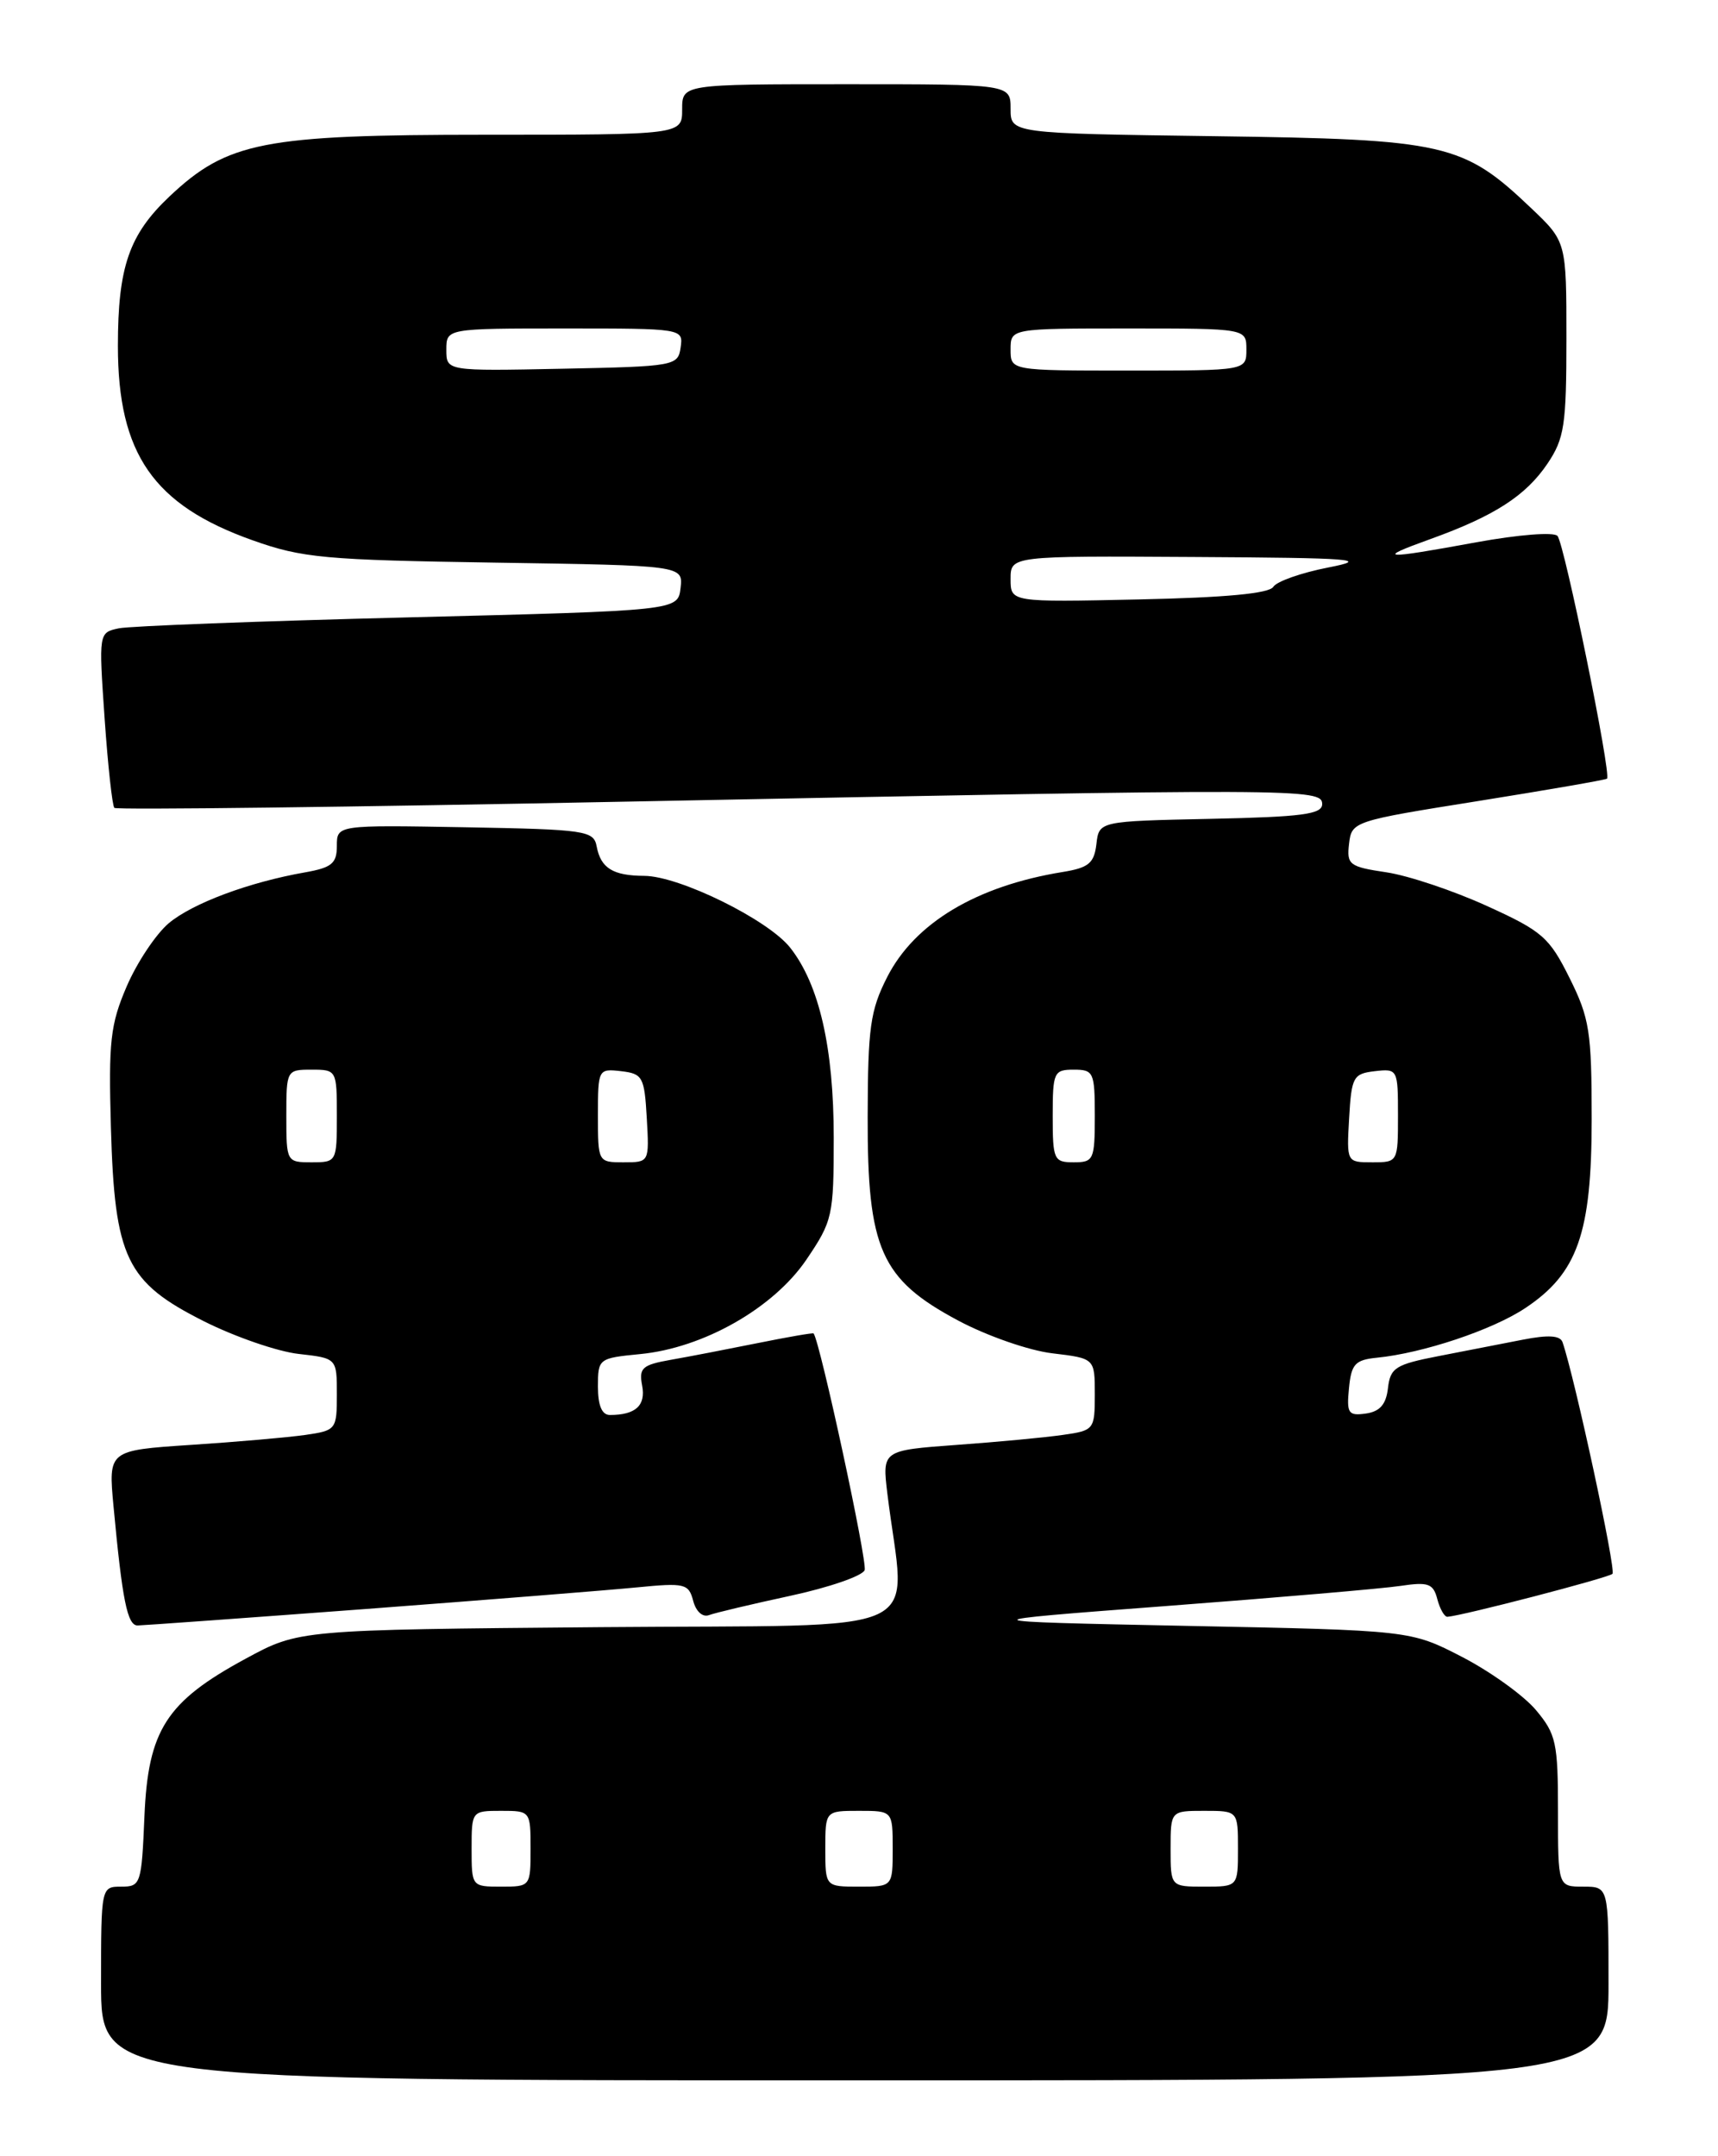 <?xml version="1.0" encoding="UTF-8" standalone="no"?>
<!DOCTYPE svg PUBLIC "-//W3C//DTD SVG 1.1//EN" "http://www.w3.org/Graphics/SVG/1.1/DTD/svg11.dtd" >
<svg xmlns="http://www.w3.org/2000/svg" xmlns:xlink="http://www.w3.org/1999/xlink" version="1.1" viewBox="0 0 204 256">
 <g >
 <path fill="currentColor"
d=" M 191.00 235.50 C 191.00 224.00 191.00 224.00 188.00 224.00 C 185.00 224.00 185.00 224.00 185.00 215.08 C 185.00 206.90 184.78 205.89 182.37 203.02 C 180.92 201.30 176.98 198.47 173.62 196.73 C 167.50 193.57 167.50 193.57 141.00 193.04 C 114.50 192.50 114.50 192.50 138.50 190.68 C 151.70 189.68 164.21 188.61 166.31 188.29 C 169.60 187.80 170.19 188.01 170.67 189.86 C 170.98 191.04 171.52 191.98 171.87 191.96 C 173.65 191.84 191.00 187.33 191.47 186.86 C 191.92 186.41 186.98 163.53 185.54 159.36 C 185.26 158.55 183.85 158.47 180.82 159.06 C 178.44 159.52 173.94 160.40 170.81 161.01 C 165.71 162.00 165.09 162.39 164.81 164.81 C 164.59 166.75 163.85 167.59 162.18 167.83 C 160.10 168.12 159.89 167.81 160.18 164.83 C 160.46 161.95 160.90 161.46 163.50 161.20 C 168.95 160.66 177.17 157.92 181.08 155.33 C 187.32 151.20 189.00 146.44 189.00 132.88 C 189.00 122.48 188.75 120.89 186.37 116.11 C 183.96 111.27 183.13 110.55 176.55 107.56 C 172.60 105.76 167.24 103.96 164.63 103.57 C 160.21 102.91 159.90 102.67 160.19 100.18 C 160.50 97.53 160.67 97.47 175.50 95.11 C 183.75 93.79 190.64 92.60 190.82 92.45 C 191.37 92.01 185.76 64.55 184.94 63.63 C 184.50 63.14 180.28 63.48 175.33 64.38 C 164.12 66.44 163.24 66.38 169.83 64.01 C 177.44 61.27 181.17 58.87 183.75 55.05 C 185.76 52.06 186.00 50.48 186.00 40.20 C 186.00 28.69 186.00 28.69 181.81 24.71 C 173.72 17.01 171.66 16.54 144.25 16.17 C 120.00 15.84 120.00 15.84 120.00 12.92 C 120.00 10.00 120.00 10.00 100.50 10.00 C 81.00 10.00 81.00 10.00 81.00 13.00 C 81.00 16.00 81.00 16.00 57.54 16.00 C 31.28 16.00 27.00 16.84 20.13 23.32 C 15.33 27.85 14.00 31.70 14.00 41.07 C 14.00 53.89 18.22 59.97 30.00 64.15 C 35.90 66.25 38.56 66.49 58.81 66.80 C 81.12 67.14 81.12 67.14 80.81 69.82 C 80.50 72.50 80.50 72.50 48.50 73.30 C 30.90 73.74 15.42 74.33 14.11 74.60 C 11.72 75.11 11.72 75.12 12.42 85.28 C 12.81 90.88 13.33 95.66 13.58 95.92 C 13.83 96.17 41.59 95.83 75.27 95.16 C 154.61 93.60 157.00 93.61 157.00 95.47 C 157.00 96.68 154.62 96.99 143.75 97.22 C 130.50 97.50 130.50 97.50 130.19 100.22 C 129.92 102.49 129.27 103.03 126.19 103.53 C 115.96 105.19 108.63 109.57 105.35 116.00 C 103.34 119.95 103.05 121.99 103.03 132.59 C 102.99 148.30 104.59 151.89 113.78 156.79 C 117.19 158.61 122.21 160.36 124.98 160.68 C 130.00 161.28 130.00 161.28 130.00 165.55 C 130.00 169.73 129.91 169.84 126.25 170.36 C 124.19 170.66 118.51 171.20 113.62 171.55 C 104.75 172.20 104.75 172.20 105.37 177.35 C 107.49 194.71 111.49 192.85 71.38 193.19 C 35.50 193.50 35.50 193.50 29.16 196.94 C 19.74 202.04 17.58 205.41 17.15 215.67 C 16.81 223.70 16.71 224.00 14.40 224.00 C 12.01 224.00 12.00 224.03 12.00 235.50 C 12.00 247.00 12.00 247.00 101.50 247.00 C 191.00 247.00 191.00 247.00 191.00 235.50 Z  M 43.50 191.03 C 57.80 189.95 72.25 188.80 75.62 188.47 C 81.32 187.91 81.77 188.02 82.31 190.06 C 82.64 191.33 83.43 192.05 84.19 191.76 C 84.91 191.49 89.26 190.46 93.84 189.47 C 98.43 188.48 102.41 187.11 102.67 186.42 C 103.03 185.49 97.39 159.36 96.61 158.32 C 96.54 158.22 93.56 158.74 89.99 159.46 C 86.42 160.18 81.77 161.08 79.65 161.45 C 76.25 162.05 75.85 162.42 76.25 164.51 C 76.70 166.88 75.47 168.00 72.42 168.00 C 71.47 168.00 71.00 166.87 71.00 164.63 C 71.00 161.31 71.08 161.25 76.01 160.77 C 83.51 160.05 91.84 155.32 95.75 149.56 C 98.86 144.97 99.00 144.37 99.00 135.07 C 99.00 124.41 97.28 116.89 93.83 112.52 C 91.22 109.20 80.68 104.01 76.50 103.99 C 72.78 103.97 71.34 103.08 70.85 100.50 C 70.50 98.62 69.57 98.48 55.24 98.22 C 40.00 97.95 40.00 97.95 40.00 100.43 C 40.00 102.51 39.40 103.01 36.25 103.57 C 29.57 104.74 22.87 107.24 20.03 109.62 C 18.51 110.91 16.27 114.27 15.05 117.10 C 13.10 121.63 12.88 123.64 13.17 133.87 C 13.61 149.39 14.98 152.23 24.21 156.87 C 27.89 158.72 32.96 160.47 35.46 160.75 C 40.00 161.26 40.00 161.26 40.00 165.54 C 40.00 169.73 39.92 169.84 36.25 170.37 C 34.19 170.66 28.08 171.20 22.68 171.55 C 12.86 172.20 12.86 172.20 13.48 178.85 C 14.52 189.99 15.12 193.00 16.34 192.99 C 16.98 192.98 29.20 192.10 43.50 191.03 Z  M 56.00 219.50 C 56.00 215.02 56.02 215.00 59.50 215.00 C 62.98 215.00 63.00 215.02 63.00 219.50 C 63.00 223.98 62.98 224.00 59.50 224.00 C 56.02 224.00 56.00 223.98 56.00 219.50 Z  M 98.00 219.50 C 98.00 215.00 98.00 215.00 102.00 215.00 C 106.00 215.00 106.00 215.00 106.00 219.50 C 106.00 224.00 106.00 224.00 102.00 224.00 C 98.00 224.00 98.00 224.00 98.00 219.50 Z  M 139.00 219.50 C 139.00 215.00 139.00 215.00 143.00 215.00 C 147.00 215.00 147.00 215.00 147.00 219.50 C 147.00 224.00 147.00 224.00 143.00 224.00 C 139.00 224.00 139.00 224.00 139.00 219.50 Z  M 125.00 132.50 C 125.00 127.30 125.14 127.00 127.50 127.00 C 129.86 127.00 130.00 127.30 130.00 132.50 C 130.00 137.70 129.86 138.00 127.50 138.00 C 125.14 138.00 125.00 137.70 125.00 132.50 Z  M 160.20 132.75 C 160.48 127.85 160.69 127.48 163.25 127.18 C 165.96 126.87 166.00 126.95 166.00 132.43 C 166.00 137.97 165.99 138.00 162.95 138.00 C 159.90 138.00 159.90 138.00 160.20 132.75 Z  M 120.00 68.75 C 120.00 66.00 120.00 66.00 141.75 66.13 C 160.82 66.24 162.79 66.39 157.71 67.38 C 154.53 68.00 151.60 69.03 151.20 69.67 C 150.71 70.47 145.51 70.95 135.24 71.17 C 120.00 71.50 120.00 71.50 120.00 68.75 Z  M 53.00 41.53 C 53.00 39.00 53.00 39.00 67.07 39.00 C 81.09 39.00 81.14 39.01 80.82 41.25 C 80.51 43.44 80.15 43.51 66.75 43.78 C 53.00 44.06 53.00 44.06 53.00 41.53 Z  M 120.00 41.50 C 120.00 39.00 120.00 39.00 134.00 39.00 C 148.00 39.00 148.00 39.00 148.00 41.50 C 148.00 44.00 148.00 44.00 134.00 44.00 C 120.00 44.00 120.00 44.00 120.00 41.50 Z  M 34.00 132.50 C 34.00 127.06 34.03 127.00 37.00 127.00 C 39.97 127.00 40.00 127.06 40.00 132.50 C 40.00 137.94 39.97 138.00 37.00 138.00 C 34.03 138.00 34.00 137.94 34.00 132.50 Z  M 71.00 132.43 C 71.00 126.95 71.04 126.87 73.75 127.18 C 76.31 127.48 76.52 127.85 76.80 132.75 C 77.10 138.00 77.10 138.00 74.05 138.00 C 71.01 138.00 71.00 137.97 71.00 132.43 Z "/>
</g>
</svg>
